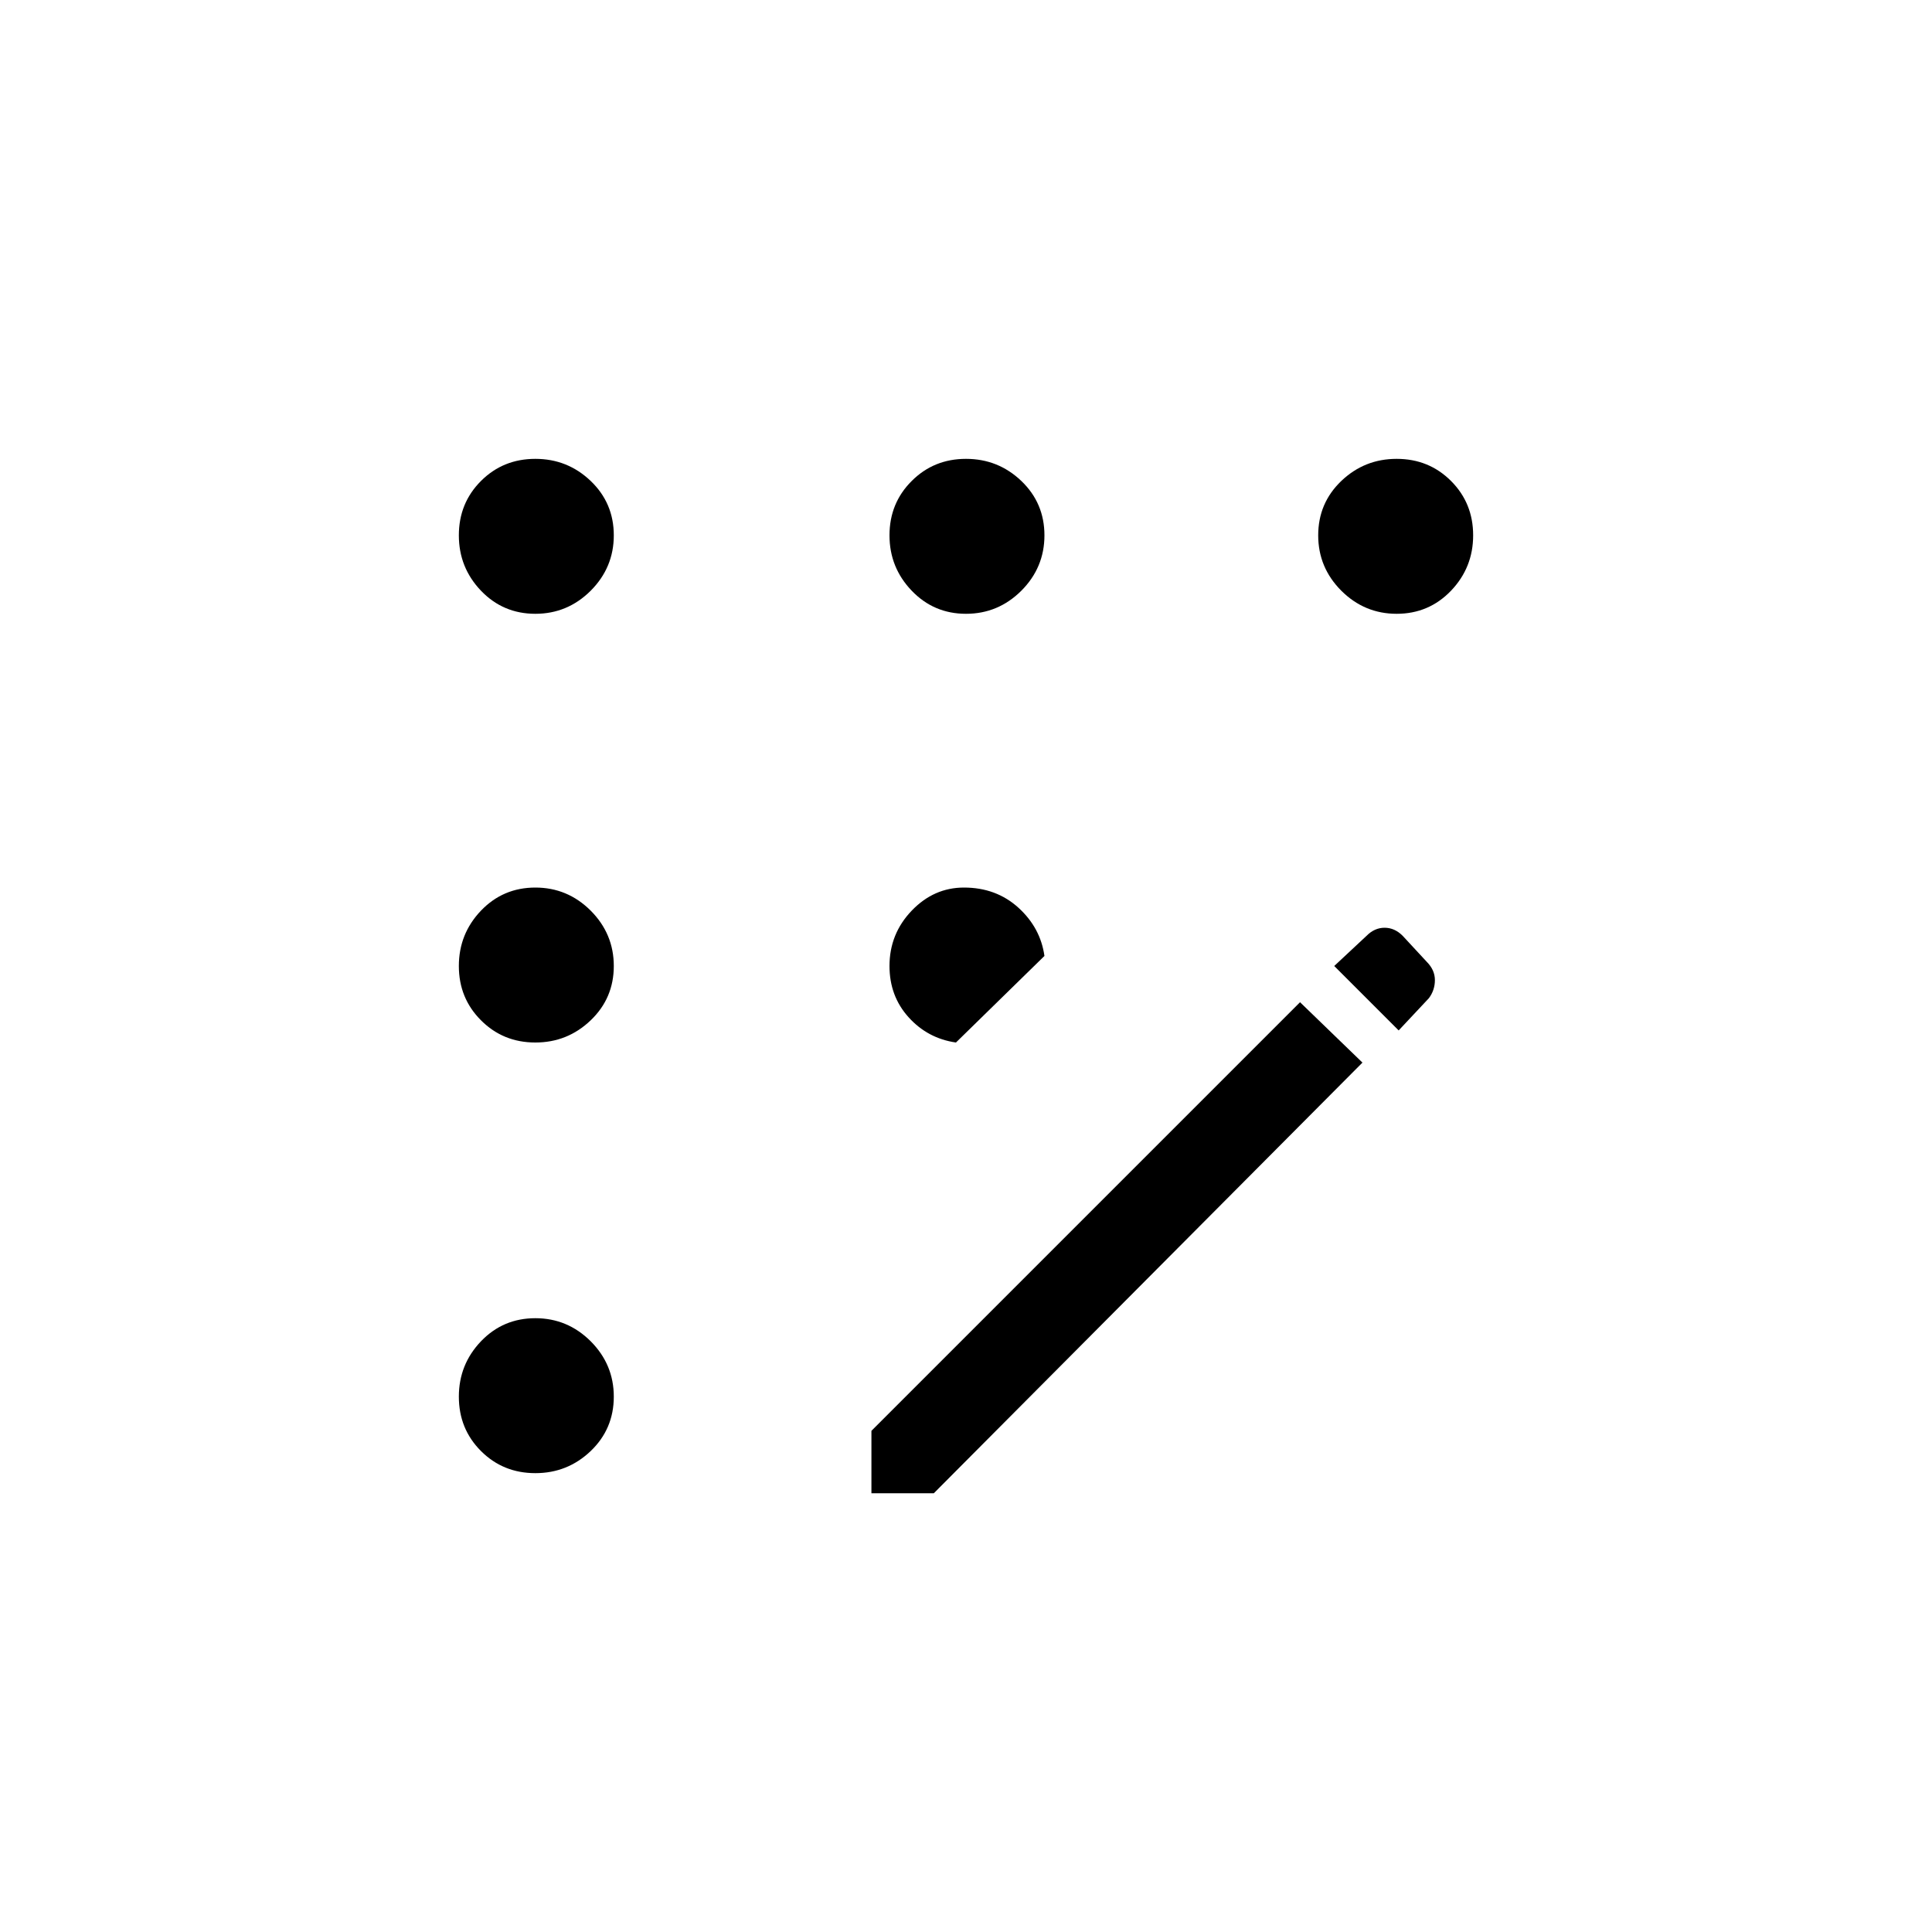 <svg xmlns="http://www.w3.org/2000/svg" height="20" width="20"><path d="M5.542 15.25q-.334 0-.563-.229-.229-.229-.229-.563 0-.333.229-.573.229-.239.563-.239.333 0 .573.239.239.24.239.573 0 .334-.239.563-.24.229-.573.229Zm0-4.458q-.334 0-.563-.23-.229-.229-.229-.562 0-.333.229-.573.229-.239.563-.239.333 0 .573.239.239.24.239.573 0 .333-.239.562-.24.23-.573.23Zm0-4.438q-.334 0-.563-.239-.229-.24-.229-.573 0-.334.229-.563.229-.229.563-.229.333 0 .573.229.239.229.239.563 0 .333-.239.573-.24.239-.573.239Zm4.354 4.438q-.292-.042-.49-.261T9.208 10q0-.333.23-.573.229-.239.541-.239.333 0 .563.208.229.208.27.5ZM10 6.354q-.333 0-.562-.239-.23-.24-.23-.573 0-.334.23-.563.229-.229.562-.229.333 0 .573.229.239.229.239.563 0 .333-.239.573-.24.239-.573.239Zm-.979 9.104v-.646l4.437-4.437.646.625-4.437 4.458Zm5.437-9.104q-.333 0-.573-.239-.239-.24-.239-.573 0-.334.239-.563.24-.229.573-.229.334 0 .563.229.229.229.229.563 0 .333-.229.573-.229.239-.563.239Zm.021 4.313L13.812 10l.334-.312q.083-.084.187-.084.105 0 .188.084l.25.27q.083.084.083.188t-.062.187Z"/></svg>